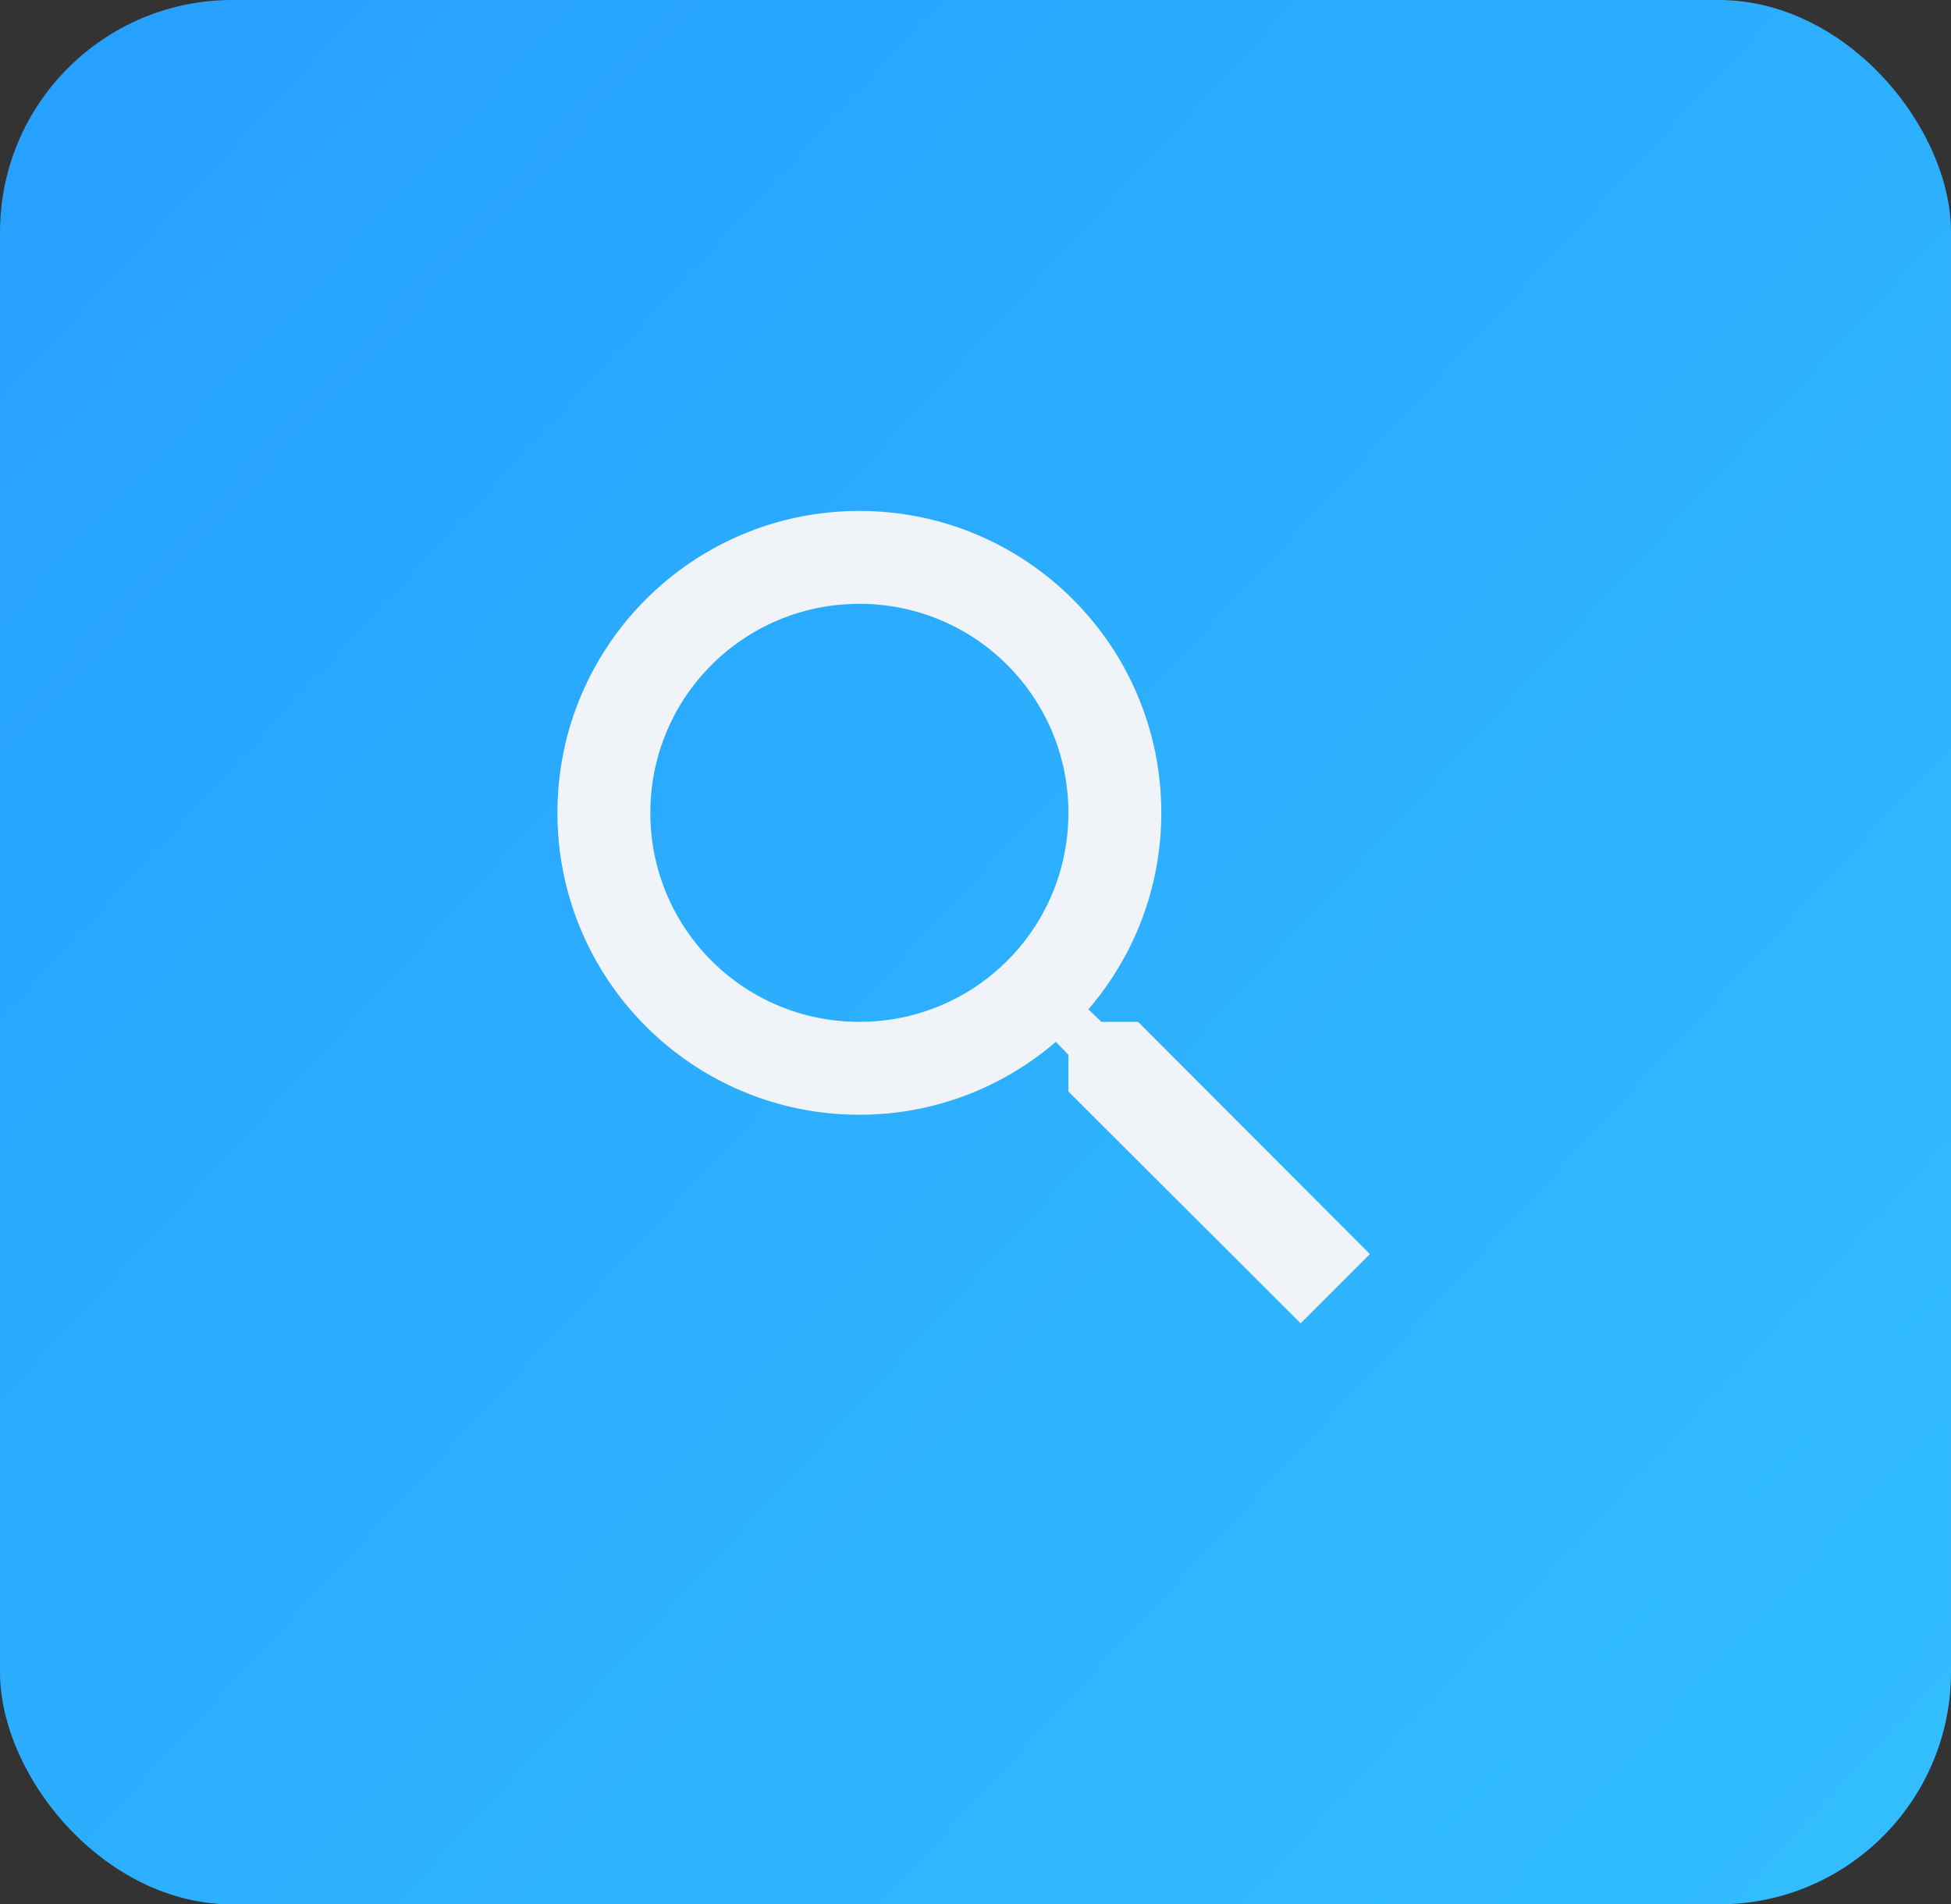 <svg width="42" height="41" viewBox="0 0 42 41" fill="none" xmlns="http://www.w3.org/2000/svg">
<rect x="0" y="0" width="42" height="41" fill="#333333" stroke="none"/>
<rect width="42" height="41" rx="5" fill="url(#paint0_linear_12_9)"/>
<path d="M24.5 22H23.71L23.43 21.73C24.41 20.59 25 19.11 25 17.5C25 13.91 22.09 11 18.5 11C14.91 11 12 13.91 12 17.5C12 21.09 14.91 24 18.5 24C20.11 24 21.59 23.41 22.73 22.43L23 22.71V23.5L28 28.49L29.49 27L24.5 22V22ZM18.5 22C16.01 22 14 19.99 14 17.5C14 15.01 16.01 13 18.5 13C20.99 13 23 15.01 23 17.5C23 19.99 20.99 22 18.5 22Z" fill="#F0F3F7"/>
<defs>
<linearGradient id="paint0_linear_12_9" x1="-1.5" y1="-0.5" x2="45" y2="42.5" gradientUnits="userSpaceOnUse">
<stop stop-color="#269FFF"/>
<stop offset="1" stop-color="#33C0FF"/>
</linearGradient>
</defs>
</svg>
